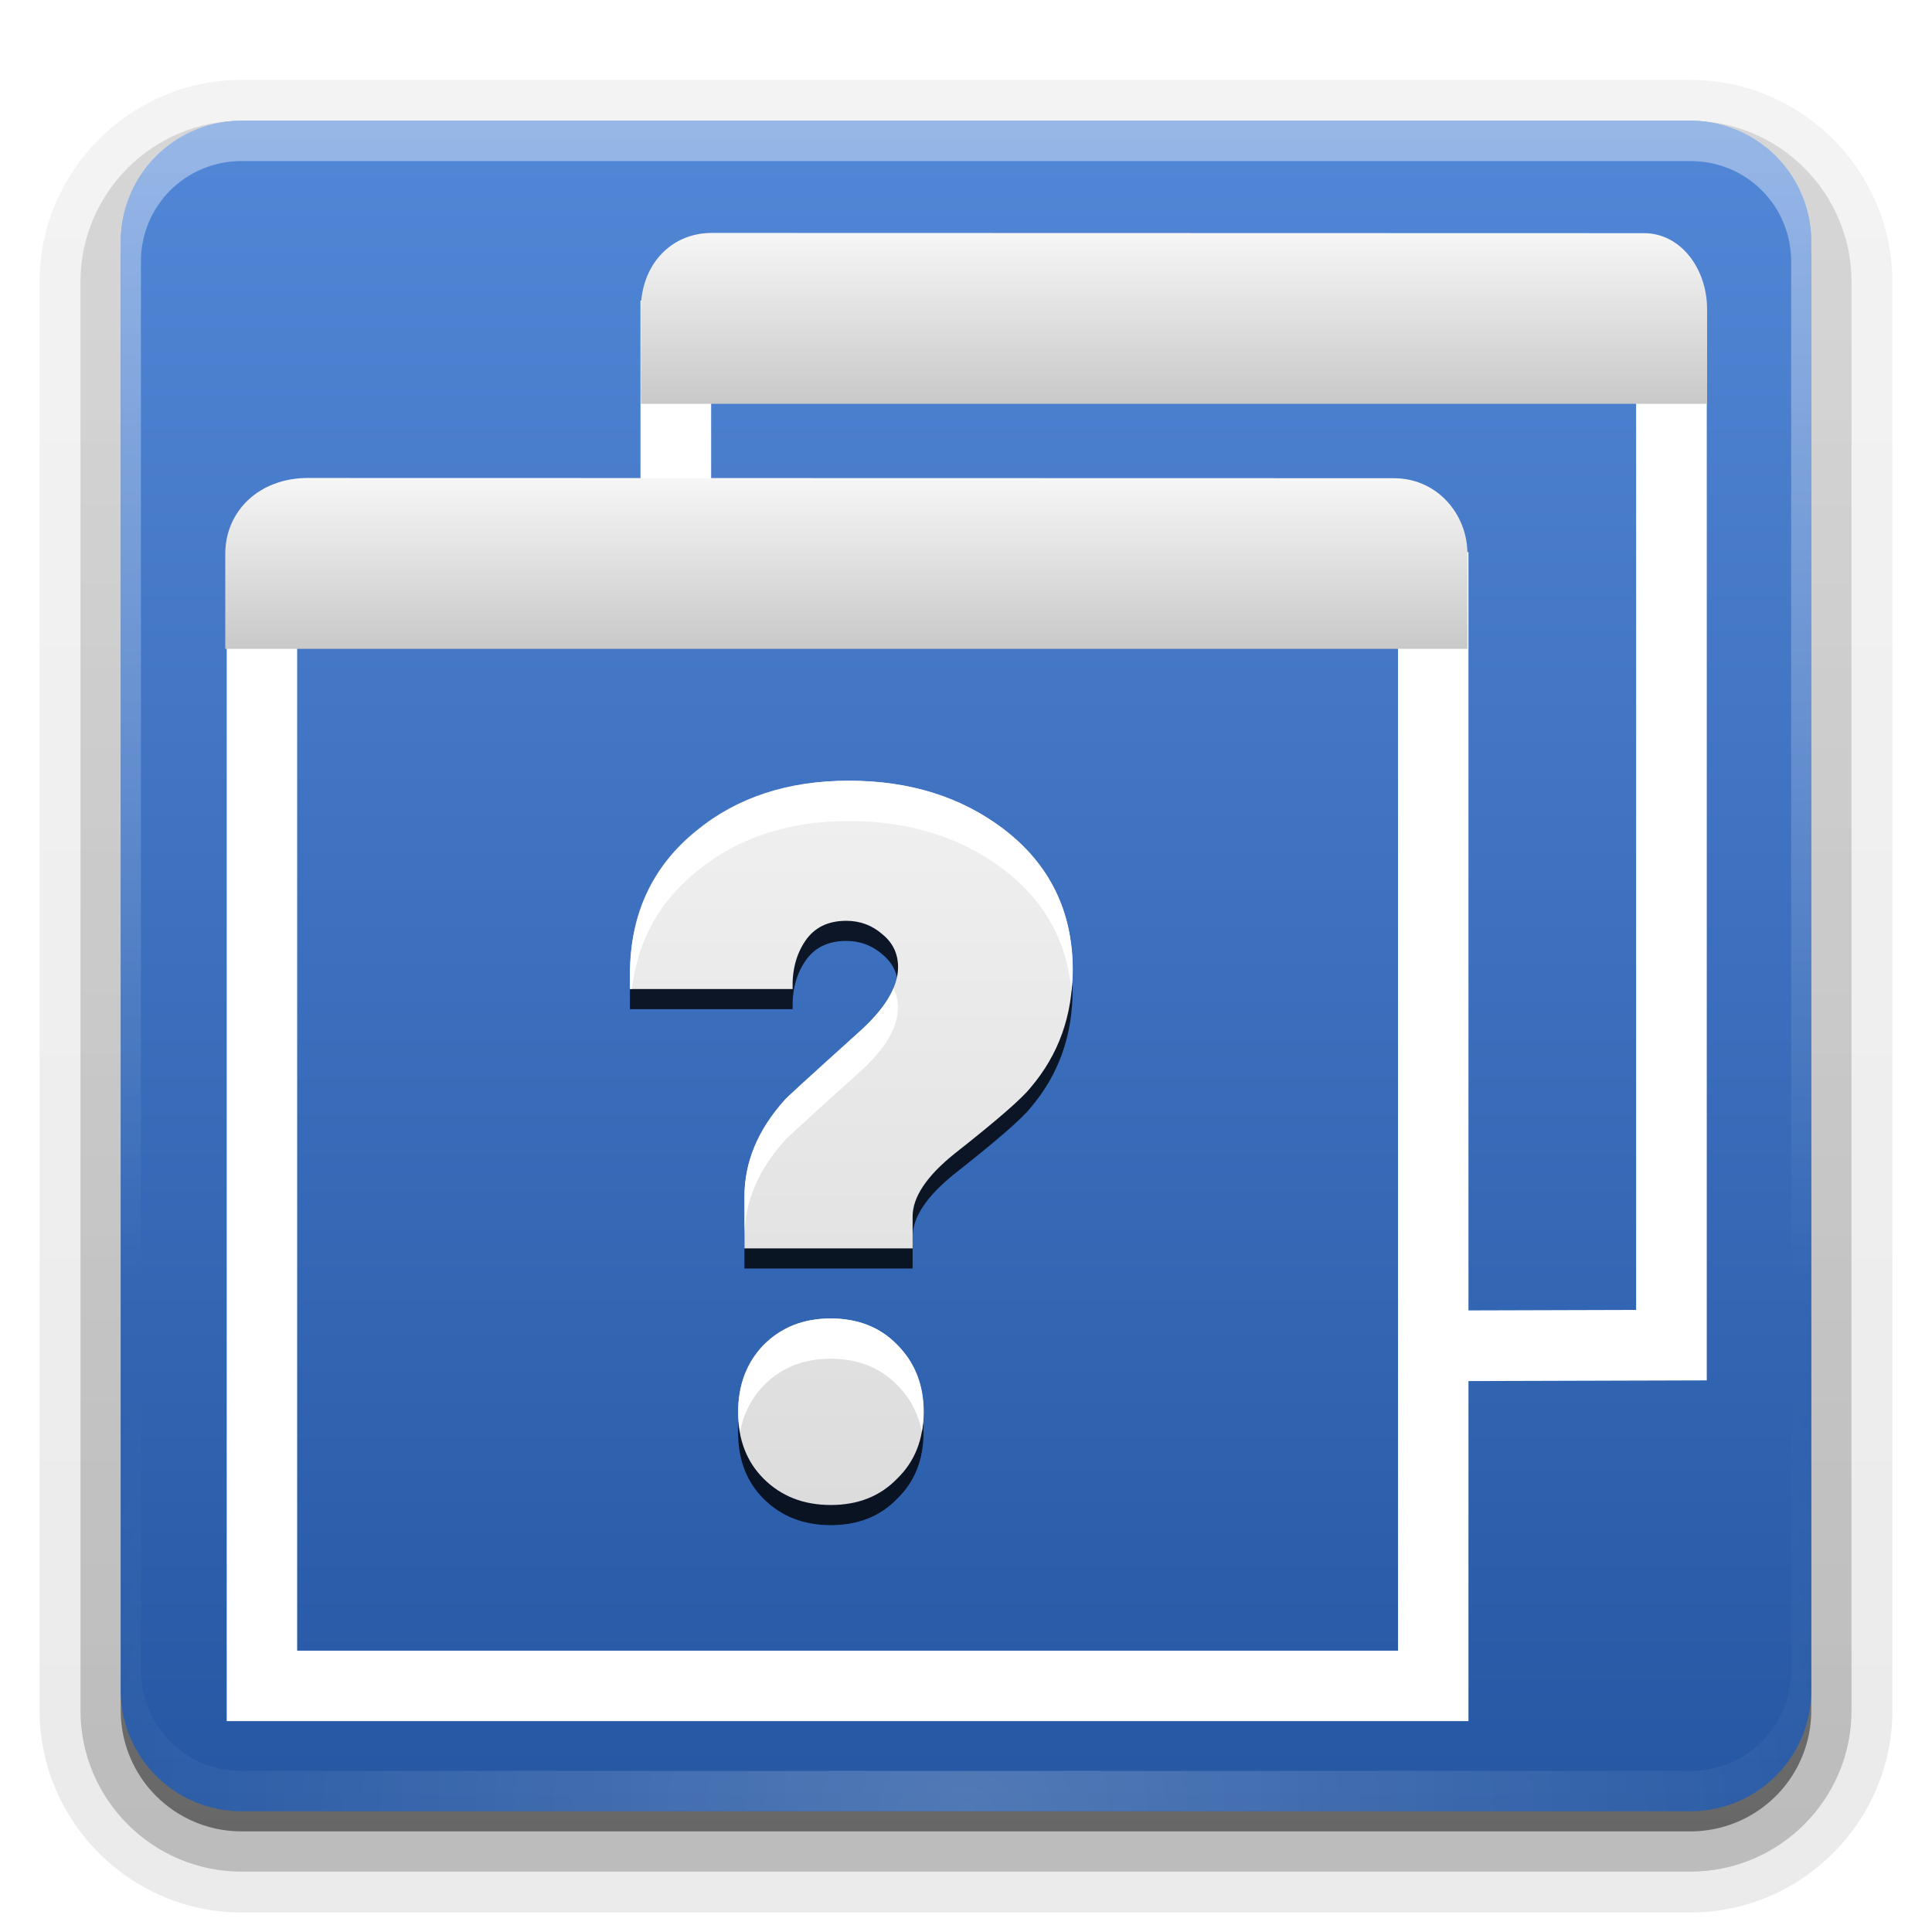 <svg xmlns="http://www.w3.org/2000/svg" viewBox="0 0 96 96" xmlns:xlink="http://www.w3.org/1999/xlink">
<defs>
<clipPath>
<path fill="#fff" d="m12,6h72a6,6 0 0,1 6,6v72a6,6 0 0,1 -6,6h-72a6,6 0 0,1 -6-6v-72a6,6 0 0,1 6-6"/>
</clipPath>
<clipPath>
<path fill="url(#linearGradient3648)" d="m12,96c-3.324,0-6,2.676-6,6v72c0,3.324 2.676,6 6,6h72c3.324,0 6-2.676 6-6v-72c0-3.324-2.676-6-6-6h-72zm36,11c18.225,0 33,12.088 33,27 0,14.912-14.775,27-33,27-2.714,0-5.351-.276-7.875-.781-3.393,3.541-9.783,8.233-19.406,7.188 7.43-2.1 8.999-8.241 9.344-10.75-9.063-4.813-15.062-13.158-15.062-22.656 0-14.912 14.775-27 33-27z"/>
</clipPath>
<filter width="1.379" x="-.19" y="-.116" height="1.232" color-interpolation-filters="sRGB" id="filter3789">
<feGaussianBlur stdDeviation="1.848"/>
</filter>
<linearGradient id="linearGradient3703" xlink:href="#linearGradient3697" y1="63.048" y2="24.84" x2="0" gradientUnits="userSpaceOnUse"/>
<linearGradient gradientTransform="matrix(1.006 0 0 .994 100 0)" id="ButtonShadow-0" y1="92.54" y2="7.017" x2="0" gradientUnits="userSpaceOnUse">
<stop offset="0"/>
<stop offset="1" stop-opacity=".588"/>
</linearGradient>
<linearGradient gradientTransform="matrix(1.024 0 0 1.012 -1.143 -98.071)" id="linearGradient3780" xlink:href="#ButtonShadow-0" y1="6.132" y2="90.239" x2="0" gradientUnits="userSpaceOnUse"/>
<linearGradient gradientTransform="matrix(.959 0 0 .933 27.42 5.536)" xlink:href="#linearGradient2446-733-45" id="linearGradient3108" y1="5.709" y2="16.323" gradientUnits="userSpaceOnUse" x2="0"/>
<linearGradient gradientTransform="translate(0 -97)" id="linearGradient3721" xlink:href="#ButtonShadow-0" y1="6.132" y2="90.239" x2="0" gradientUnits="userSpaceOnUse"/>
<linearGradient id="linearGradient2446-733-45">
<stop offset="0" stop-color="#fafafa"/>
<stop offset="1" stop-color="#c5c5c5"/>
</linearGradient>
<linearGradient gradientTransform="translate(0 90)" id="linearGradient3648" xlink:href="#linearGradient3614" y1="90" y2="5.988" x2="0" gradientUnits="userSpaceOnUse"/>
<linearGradient id="linearGradient3697">
<stop offset="0" stop-color="#dcdcdc"/>
<stop offset="1" stop-color="#f0f0f0"/>
</linearGradient>
<linearGradient id="linearGradient3614">
<stop offset="0" stop-color="#2557a3"/>
<stop offset="1" stop-color="#5287d7"/>
</linearGradient>
<linearGradient gradientTransform="matrix(1.118 0 0 .933 6.036 17.712)" xlink:href="#linearGradient2446-733-45" id="linearGradient3130" y1="5.709" y2="16.323" gradientUnits="userSpaceOnUse" x2="0"/>
<linearGradient id="linearGradient3737">
<stop offset="0" stop-color="#fff"/>
<stop offset="1" stop-color="#fff" stop-opacity="0"/>
</linearGradient>
<linearGradient id="linearGradient3188" xlink:href="#linearGradient3737" y1="6" y2="63.893" x2="0" gradientUnits="userSpaceOnUse"/>
<linearGradient id="linearGradient3617" xlink:href="#linearGradient3614" y1="90" y2="5.988" x2="0" gradientUnits="userSpaceOnUse"/>
<radialGradient cx="48" cy="90.172" gradientTransform="matrix(1.157 0 0 .996 -7.551 .197)" r="42" id="radialGradient3619" xlink:href="#linearGradient3737" gradientUnits="userSpaceOnUse"/>
</defs>
<path opacity=".08" fill="url(#linearGradient3780)" d="m12-95.031c-5.511,0-10.031,4.52-10.031,10.031v71c0,5.511 4.52,10.031 10.031,10.031h72c5.511,0 10.031-4.52 10.031-10.031v-71c0-5.511-4.52-10.031-10.031-10.031h-72z" transform="scale(1 -1)"/>
<path opacity=".1" fill="url(#linearGradient3780)" d="m12-94.031c-4.972,0-9.031,4.06-9.031,9.031v71c0,4.972 4.06,9.031 9.031,9.031h72c4.972,0 9.031-4.06 9.031-9.031v-71c0-4.972-4.06-9.031-9.031-9.031h-72z" transform="scale(1 -1)"/>
<path opacity=".2" fill="url(#linearGradient3780)" d="m12-93c-4.409,0-8,3.591-8,8v71c0,4.409 3.591,8 8,8h72c4.409,0 8-3.591 8-8v-71c0-4.409-3.591-8-8-8h-72z" transform="scale(1 -1)"/>
<path opacity=".3" fill="url(#linearGradient3780)" d="m12-92h72a7,7 0 0,1 7,7v71a7,7 0 0,1 -7,7h-72a7,7 0 0,1 -7-7v-71a7,7 0 0,1 7-7" transform="scale(1 -1)"/>
<path opacity=".45" fill="url(#linearGradient3721)" d="m12-91h72a6,6 0 0,1 6,6v72a6,6 0 0,1 -6,6h-72a6,6 0 0,1 -6-6v-72a6,6 0 0,1 6-6" transform="scale(1 -1)"/>
<path fill="url(#linearGradient3617)" d="m12,6h72a6,6 0 0,1 6,6v72a6,6 0 0,1 -6,6h-72a6,6 0 0,1 -6-6v-72a6,6 0 0,1 6-6"/>
<path opacity=".4" fill="url(#linearGradient3188)" d="m12,6c-3.324,0-6,2.676-6,6v2 68 2c0,.335 .041,.651 .094,.969 .049,.296 .097,.597 .188,.875 .01,.03 .021,.064 .031,.094 .099,.288 .235,.547 .375,.812 .145,.274 .316,.536 .5,.781 .184,.246 .374,.473 .594,.688 .44,.428 .943,.815 1.5,1.094 .279,.14 .574,.247 .875,.344-.256-.1-.487-.236-.719-.375-.007-.004-.024,.004-.031,0-.032-.019-.062-.043-.094-.062-.12-.077-.231-.164-.344-.25-.106-.081-.213-.161-.312-.25-.178-.161-.347-.345-.5-.531-.108-.13-.218-.265-.312-.406-.025-.038-.038-.086-.062-.125-.065-.103-.13-.204-.188-.312-.101-.195-.206-.416-.281-.625-.008-.022-.024-.041-.031-.062-.032-.092-.036-.187-.062-.281-.03-.107-.07-.203-.094-.312-.073-.342-.125-.698-.125-1.062v-2-68-2c0-2.782 2.218-5 5-5h2 68 2c2.782,0 5,2.218 5,5v2 68 2c0,.364-.052,.721-.125,1.062-.044,.207-.088,.398-.156,.594-.008,.022-.023,.041-.031,.062-.063,.174-.138,.367-.219,.531-.042,.083-.079,.17-.125,.25-.055,.097-.127,.188-.188,.281-.094,.141-.205,.276-.312,.406-.143,.174-.303,.347-.469,.5-.011,.01-.02,.021-.031,.031-.138,.126-.285,.234-.438,.344-.103,.073-.204,.153-.312,.219-.007,.004-.024-.004-.031,0-.232,.139-.463,.275-.719,.375 .301-.097 .597-.204 .875-.344 .557-.279 1.06-.666 1.5-1.094 .22-.214 .409-.442 .594-.688 .184-.246 .355-.508 .5-.781 .14-.265 .276-.525 .375-.812 .01-.031 .021-.063 .031-.094 .09-.278 .139-.579 .188-.875 .052-.318 .094-.634 .094-.969v-2-68-2c0-3.324-2.676-6-6-6h-72z"/>
<path opacity=".2" fill="url(#radialGradient3619)" d="m12,90c-3.324,0-6-2.676-6-6v-2-68-2c0-.335 .041-.651 .094-.969 .049-.296 .097-.597 .188-.875 .01-.03 .021-.064 .031-.094 .099-.288 .235-.547 .375-.812 .145-.274 .316-.536 .5-.781 .184-.246 .374-.473 .594-.688 .44-.428 .943-.815 1.5-1.094 .279-.14 .574-.247 .875-.344-.256,.1-.487,.236-.719,.375-.007,.004-.024-.004-.031,0-.032,.019-.062,.043-.094,.062-.12,.077-.231,.164-.344,.25-.106,.081-.213,.161-.312,.25-.178,.161-.347,.345-.5,.531-.108,.13-.218,.265-.312,.406-.025,.038-.038,.086-.062,.125-.065,.103-.13,.204-.188,.312-.101,.195-.206,.416-.281,.625-.008,.022-.024,.041-.031,.062-.032,.092-.036,.187-.062,.281-.03,.107-.07,.203-.094,.312-.073,.342-.125,.698-.125,1.062v2 68 2c0,2.782 2.218,5 5,5h2 68 2c2.782,0 5-2.218 5-5v-2-68-2c0-.364-.052-.721-.125-1.062-.044-.207-.088-.398-.156-.594-.008-.022-.023-.041-.031-.062-.063-.174-.138-.367-.219-.531-.042-.083-.079-.17-.125-.25-.055-.097-.127-.188-.188-.281-.094-.141-.205-.276-.312-.406-.143-.174-.303-.347-.469-.5-.011-.01-.02-.021-.031-.031-.138-.126-.285-.234-.438-.344-.103-.073-.204-.153-.312-.219-.007-.004-.024,.004-.031,0-.232-.139-.463-.275-.719-.375 .301,.097 .597,.204 .875,.344 .557,.279 1.06,.666 1.5,1.094 .22,.214 .409,.442 .594,.688 .184,.246 .355,.508 .5,.781 .14,.265 .276,.525 .375,.812 .01,.031 .021,.063 .031,.094 .09,.278 .139,.579 .188,.875 .052,.318 .094,.634 .094,.969v2 68 2c0,3.324-2.676,6-6,6h-72z"/>
<path fill="none" stroke="#fff" stroke-width="3.511" d="m33.581,26.328 0-9.627 49.472,.401 0,49.738-13.312,.039"/>
<path fill="url(#linearGradient3108)" fill-rule="evenodd" d="m35.377,11.574c0,0 46.31,.012 46.31,.012 1.842,0 3.136,1.785 3.136,3.76 0,0 0,4.718 0,4.718 0,0-52.978,0-52.978,0 0,0 0-4.718 0-4.718 0-2.105 1.423-3.772 3.532-3.772z"/>
<path fill="none" stroke="#fff" stroke-width="3.5" d="m13.015,29.187h58.202v54.584h-58.202z"/>
<path fill="url(#linearGradient3130)" fill-rule="evenodd" d="m15.308,23.75c0,0 53.955,.012 53.955,.012 2.147,0 3.654,1.785 3.654,3.76 0,0 0,4.718 0,4.718 0,0-61.724,0-61.724,0 0,0 0-4.718 0-4.718 0-2.105 1.658-3.772 4.115-3.772z"/>
<g transform="translate(-5.695 11.797)">
<g opacity=".8" filter="url(#filter3789)" line-height="125%" transform="matrix(.941 0 0 .942 4.59 4.595)">
<path d="m57.813,34.824c-0,2.4-.736,4.464-2.208,6.192-.448,.576-1.792,1.744-4.032,3.504-1.472,1.184-2.208,2.288-2.208,3.312v1.68h-8.88v-2.736c-0-1.824 .704-3.52 2.112-5.088 .032-.064 1.328-1.248 3.888-3.552 1.408-1.248 2.112-2.4 2.112-3.456-0-.704-.272-1.28-.816-1.728-.544-.48-1.184-.72-1.92-.72-.96,0-1.68,.352-2.16,1.056-.48,.704-.704,1.552-.672,2.544h-8.592v-.768c0-3.168 1.168-5.696 3.504-7.584 2.144-1.76 4.832-2.64 8.064-2.64 3.2,0 5.92,.848 8.16,2.544 2.432,1.856 3.648,4.336 3.648,7.44m-7.872,23.328c-0,1.44-.464,2.608-1.392,3.504-.896,.928-2.064,1.392-3.504,1.392-1.44-0-2.624-.464-3.552-1.392-.896-.896-1.344-2.064-1.344-3.504-0-1.44 .448-2.624 1.344-3.552 .928-.928 2.112-1.392 3.552-1.392 1.44,0 2.608,.464 3.504,1.392 .928,.928 1.392,2.112 1.392,3.552"/>
</g>
</g>
<g fill="url(#linearGradient3703)" line-height="125%" transform="matrix(.941 0 0 .942 -1.105 15.392)">
<path d="m57.813,34.824c-0,2.4-.736,4.464-2.208,6.192-.448,.576-1.792,1.744-4.032,3.504-1.472,1.184-2.208,2.288-2.208,3.312v1.68h-8.88v-2.736c-0-1.824 .704-3.52 2.112-5.088 .032-.064 1.328-1.248 3.888-3.552 1.408-1.248 2.112-2.4 2.112-3.456-0-.704-.272-1.28-.816-1.728-.544-.48-1.184-.72-1.92-.72-.96,0-1.68,.352-2.16,1.056-.48,.704-.704,1.552-.672,2.544h-8.592v-.768c0-3.168 1.168-5.696 3.504-7.584 2.144-1.76 4.832-2.64 8.064-2.64 3.2,0 5.92,.848 8.16,2.544 2.432,1.856 3.648,4.336 3.648,7.44m-7.872,23.328c-0,1.44-.464,2.608-1.392,3.504-.896,.928-2.064,1.392-3.504,1.392-1.44-0-2.624-.464-3.552-1.392-.896-.896-1.344-2.064-1.344-3.504-0-1.44 .448-2.624 1.344-3.552 .928-.928 2.112-1.392 3.552-1.392 1.44,0 2.608,.464 3.504,1.392 .928,.928 1.392,2.112 1.392,3.552"/>
</g>
<g transform="translate(-5.695 11.797)">
<path fill="#fff" line-height="125%" d="m47.875,27c-3.042,0-5.545,.842-7.562,2.5-2.199,1.779-3.312,4.14-3.312,7.125v.719h.094c.28-2.388 1.345-4.328 3.219-5.844 2.018-1.658 4.521-2.5 7.562-2.5 3.012,0 5.579,.808 7.688,2.406 2.036,1.556 3.15,3.578 3.375,6.062 .035-.346 .062-.701 .062-1.062-0-2.925-1.149-5.251-3.438-7-2.108-1.598-4.676-2.406-7.688-2.406zm2.219,10.312c-.29,.7-.869,1.437-1.75,2.219-2.409,2.171-3.626,3.284-3.656,3.344-1.325,1.477-2,3.063-2,4.781v2c-0-1.719 .675-3.304 2-4.781 .03-.06 1.247-1.173 3.656-3.344 1.325-1.176 1.969-2.255 1.969-3.25-0-.358-.074-.682-.219-.969zm-3.125,16.406c-1.355,0-2.439,.438-3.312,1.312-.843,.874-1.281,1.987-1.281,3.344-0,.339 .04,.661 .094,.969 .17-.9 .569-1.671 1.188-2.312 .873-.874 1.957-1.312 3.312-1.312 1.355,0 2.469,.438 3.312,1.312 .641,.641 1.047,1.413 1.219,2.312 .055-.308 .094-.63 .094-.969-0-1.357-.439-2.469-1.312-3.344-.843-.874-1.957-1.312-3.312-1.312z"/>
</g>
</svg>
